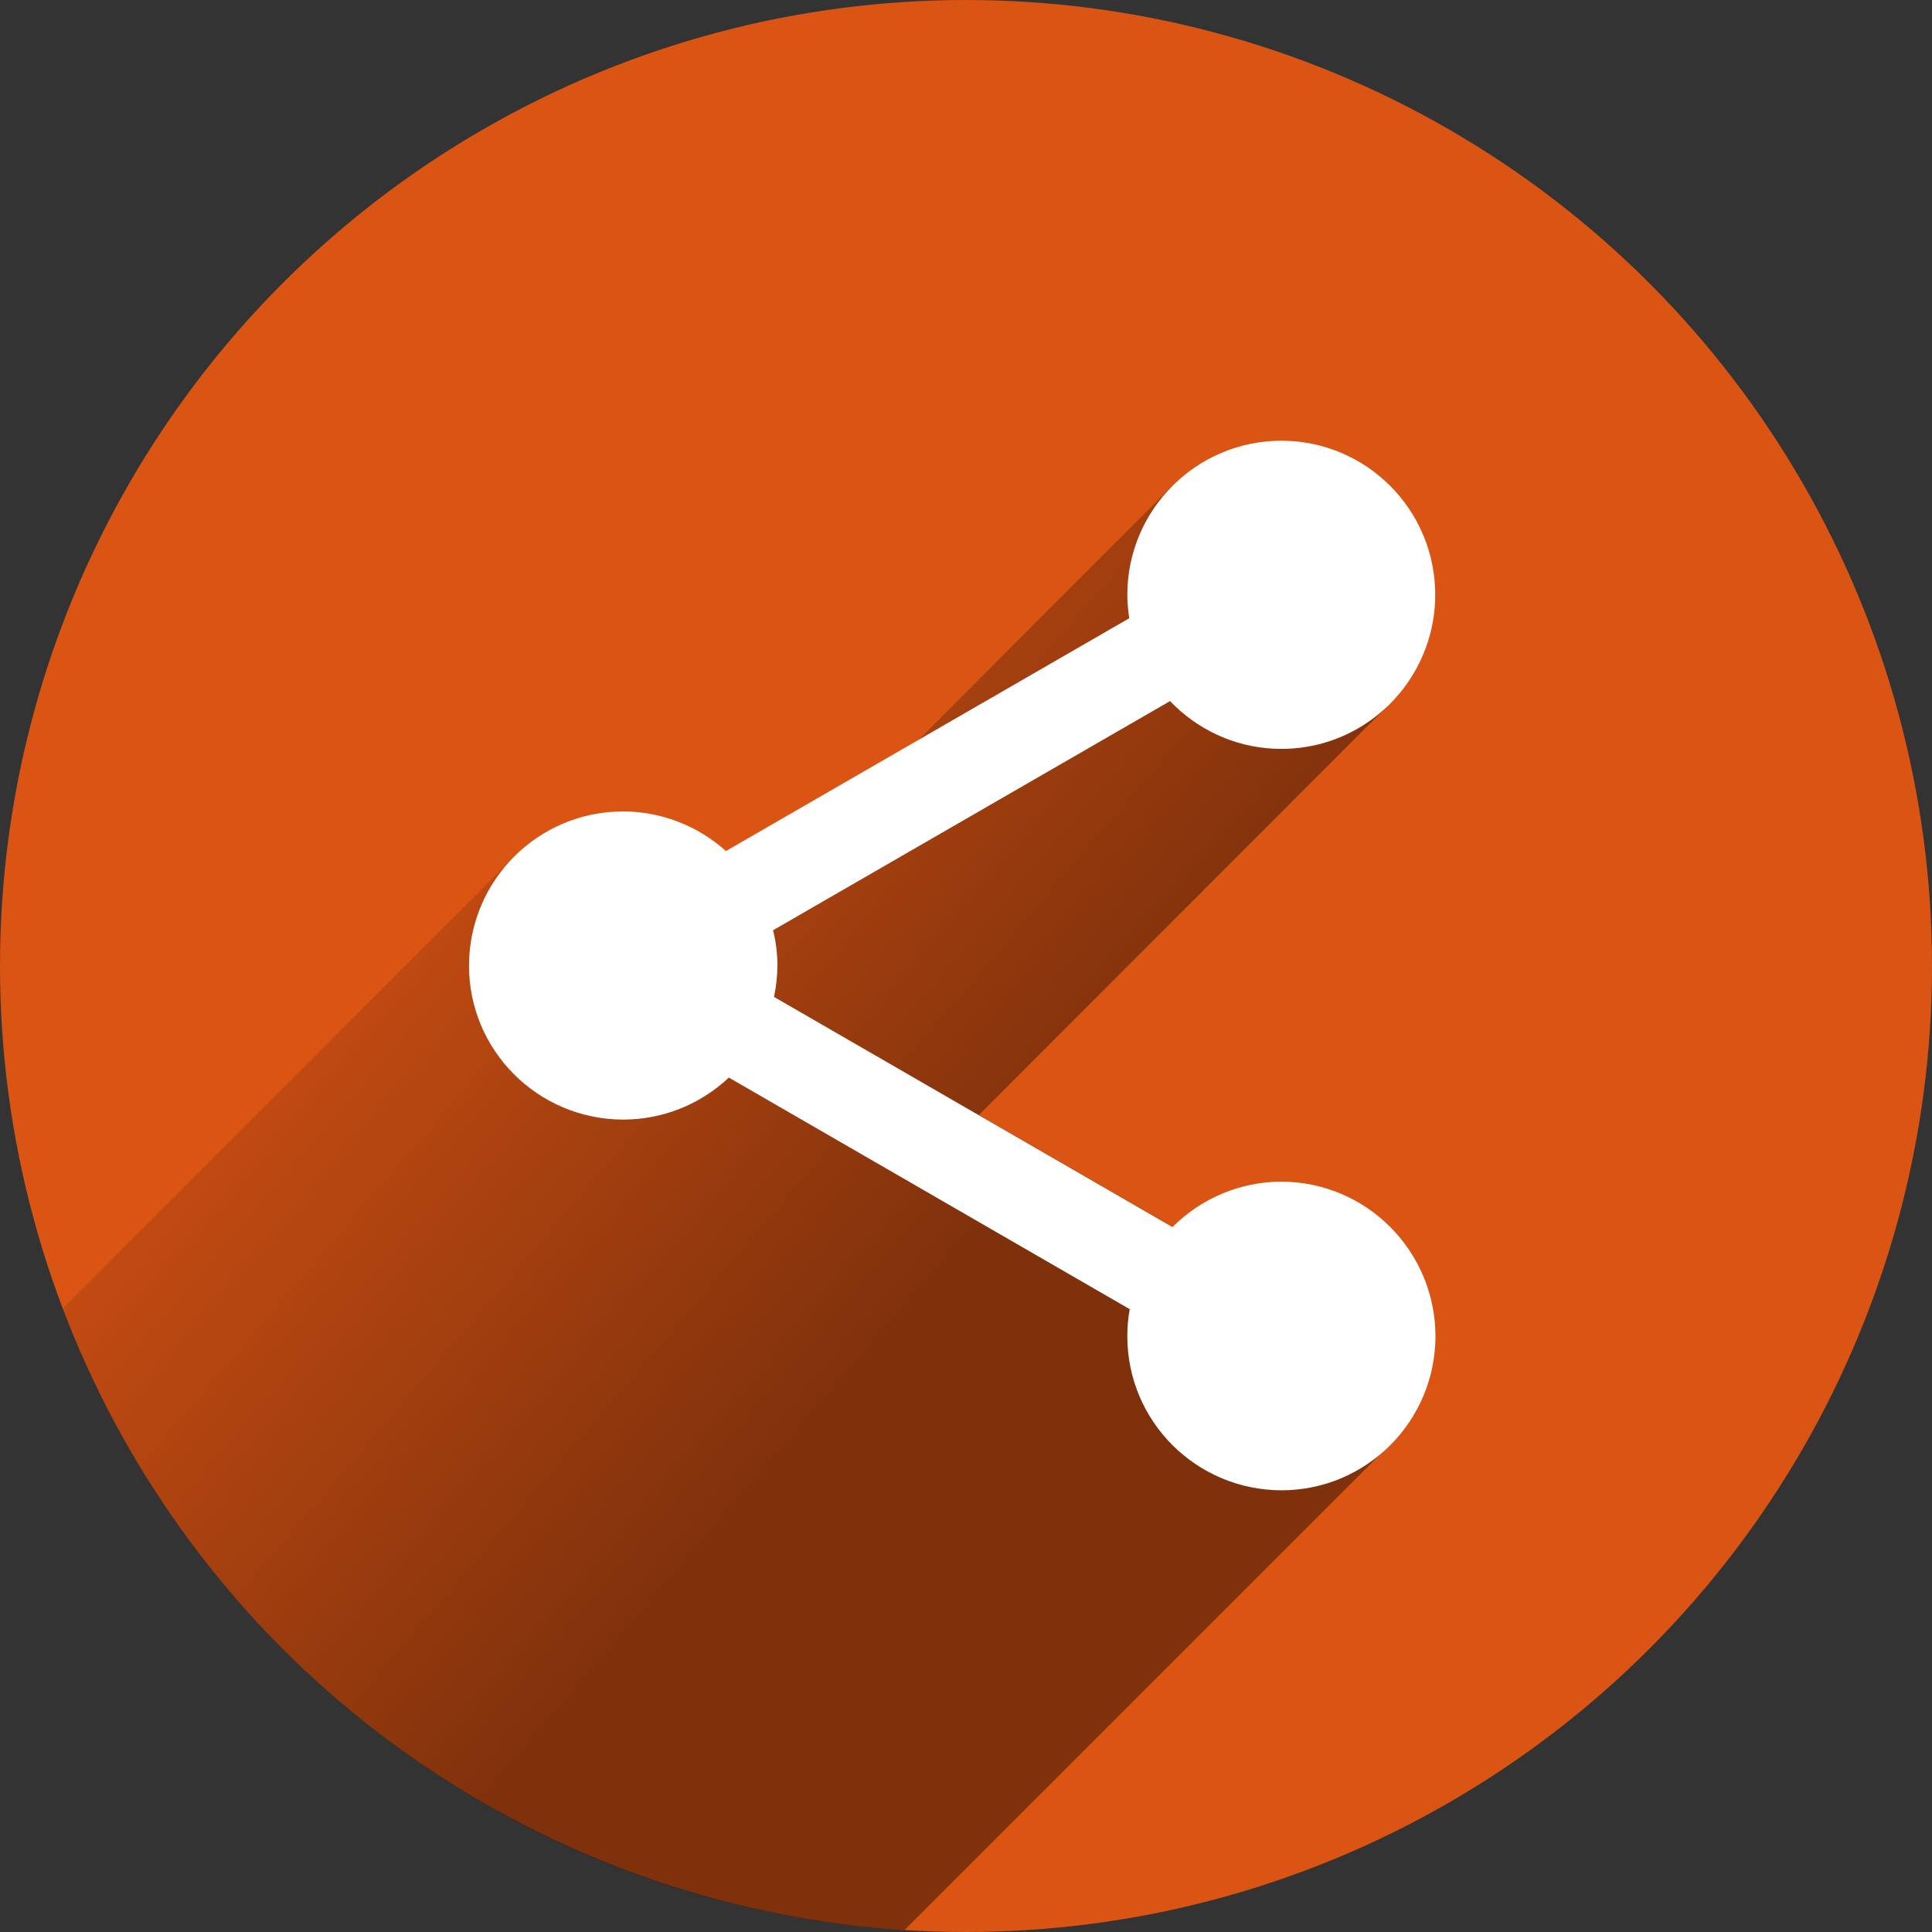<?xml version="1.0" encoding="utf-8"?>
<!-- Generator: Adobe Illustrator 19.1.0, SVG Export Plug-In . SVG Version: 6.00 Build 0)  -->
<svg version="1.1"
	 id="svg5346" xmlns:rdf="http://www.w3.org/1999/02/22-rdf-syntax-ns#" xmlns:svg="http://www.w3.org/2000/svg" xmlns:cc="http://creativecommons.org/ns#" xmlns:dc="http://purl.org/dc/elements/1.1/"
	 xmlns="http://www.w3.org/2000/svg" xmlns:xlink="http://www.w3.org/1999/xlink" x="0px" y="0px" viewBox="-20 -102.7 800 800"
	 style="enable-background:new -20 -102.7 800 800;" xml:space="preserve">
<rect x="-20" y="-102.7" width="800" height="800" fill="#333333" stroke="none"/>
<style type="text/css">
	.st0{fill:#DA5414;}
	.st1{opacity:0.42;fill:url(#SVGID_1_);enable-background:new    ;}
	.st2{fill:#FFFFFF;}
</style>
<circle id="path5900" class="st0" cx="380" cy="297.3" r="400"/>
<linearGradient id="SVGID_1_" gradientUnits="userSpaceOnUse" x1="379.034" y1="677.787" x2="98.999" y2="437.466" gradientTransform="matrix(1 0 0 1 0 -253.802)">
	<stop  offset="0" style="stop-color:#000000"/>
	<stop  offset="1" style="stop-color:#000000;stop-opacity:0"/>
</linearGradient>
<path class="st1" d="M354.5,696.5l199.6-199.6l-88.6-91.6L385.3,359l168.8-168.9l-58.5-60.4l0.7-1.6l-30.9-29.6l-55,55l-50,50.2
	c-40.7,69.1-124,57.8-168.9,49.8L5.9,439.1C60.2,582.5,194.6,686.5,354.5,696.5z"/>
<path class="st2" d="M510.6,386.6C510.5,386.6,510.5,386.6,510.6,386.6c-16.9,0-33.1,6.8-45.1,18.8l-165-95.3
	c0.9-4.3,1.4-8.7,1.4-13.1c0-4.9-0.6-9.8-1.8-14.5l164.4-94.9c0.1,0.1,0.1,0.1,0.2,0.2c0.7,0.7,1.3,1.4,2,2l0.1,0.1
	c11.4,10.8,26.8,17.5,43.8,17.5c27.5,0,50.9-17.5,59.8-41.9c2.5-6.8,3.9-14.2,3.9-21.9c0-35.2-28.5-63.8-63.7-63.8l0,0l0,0
	c-35.2,0-63.8,28.6-63.8,63.8l0,0c0,3.2,0.3,6.5,0.8,9.7l-167,96.4c-11.7-10.5-26.9-16.4-42.6-16.4c-35.2,0-63.7,28.5-63.8,63.8
	c0,35.2,28.5,63.7,63.8,63.8c16.3,0,31.9-6.2,43.8-17.4l166,95.9c-0.7,3.7-1,7.4-1,11.2c0,35.2,28.5,63.7,63.8,63.8
	c35.2,0,63.7-28.5,63.8-63.8C574.3,415.2,545.8,386.7,510.6,386.6z"/>
</svg>
